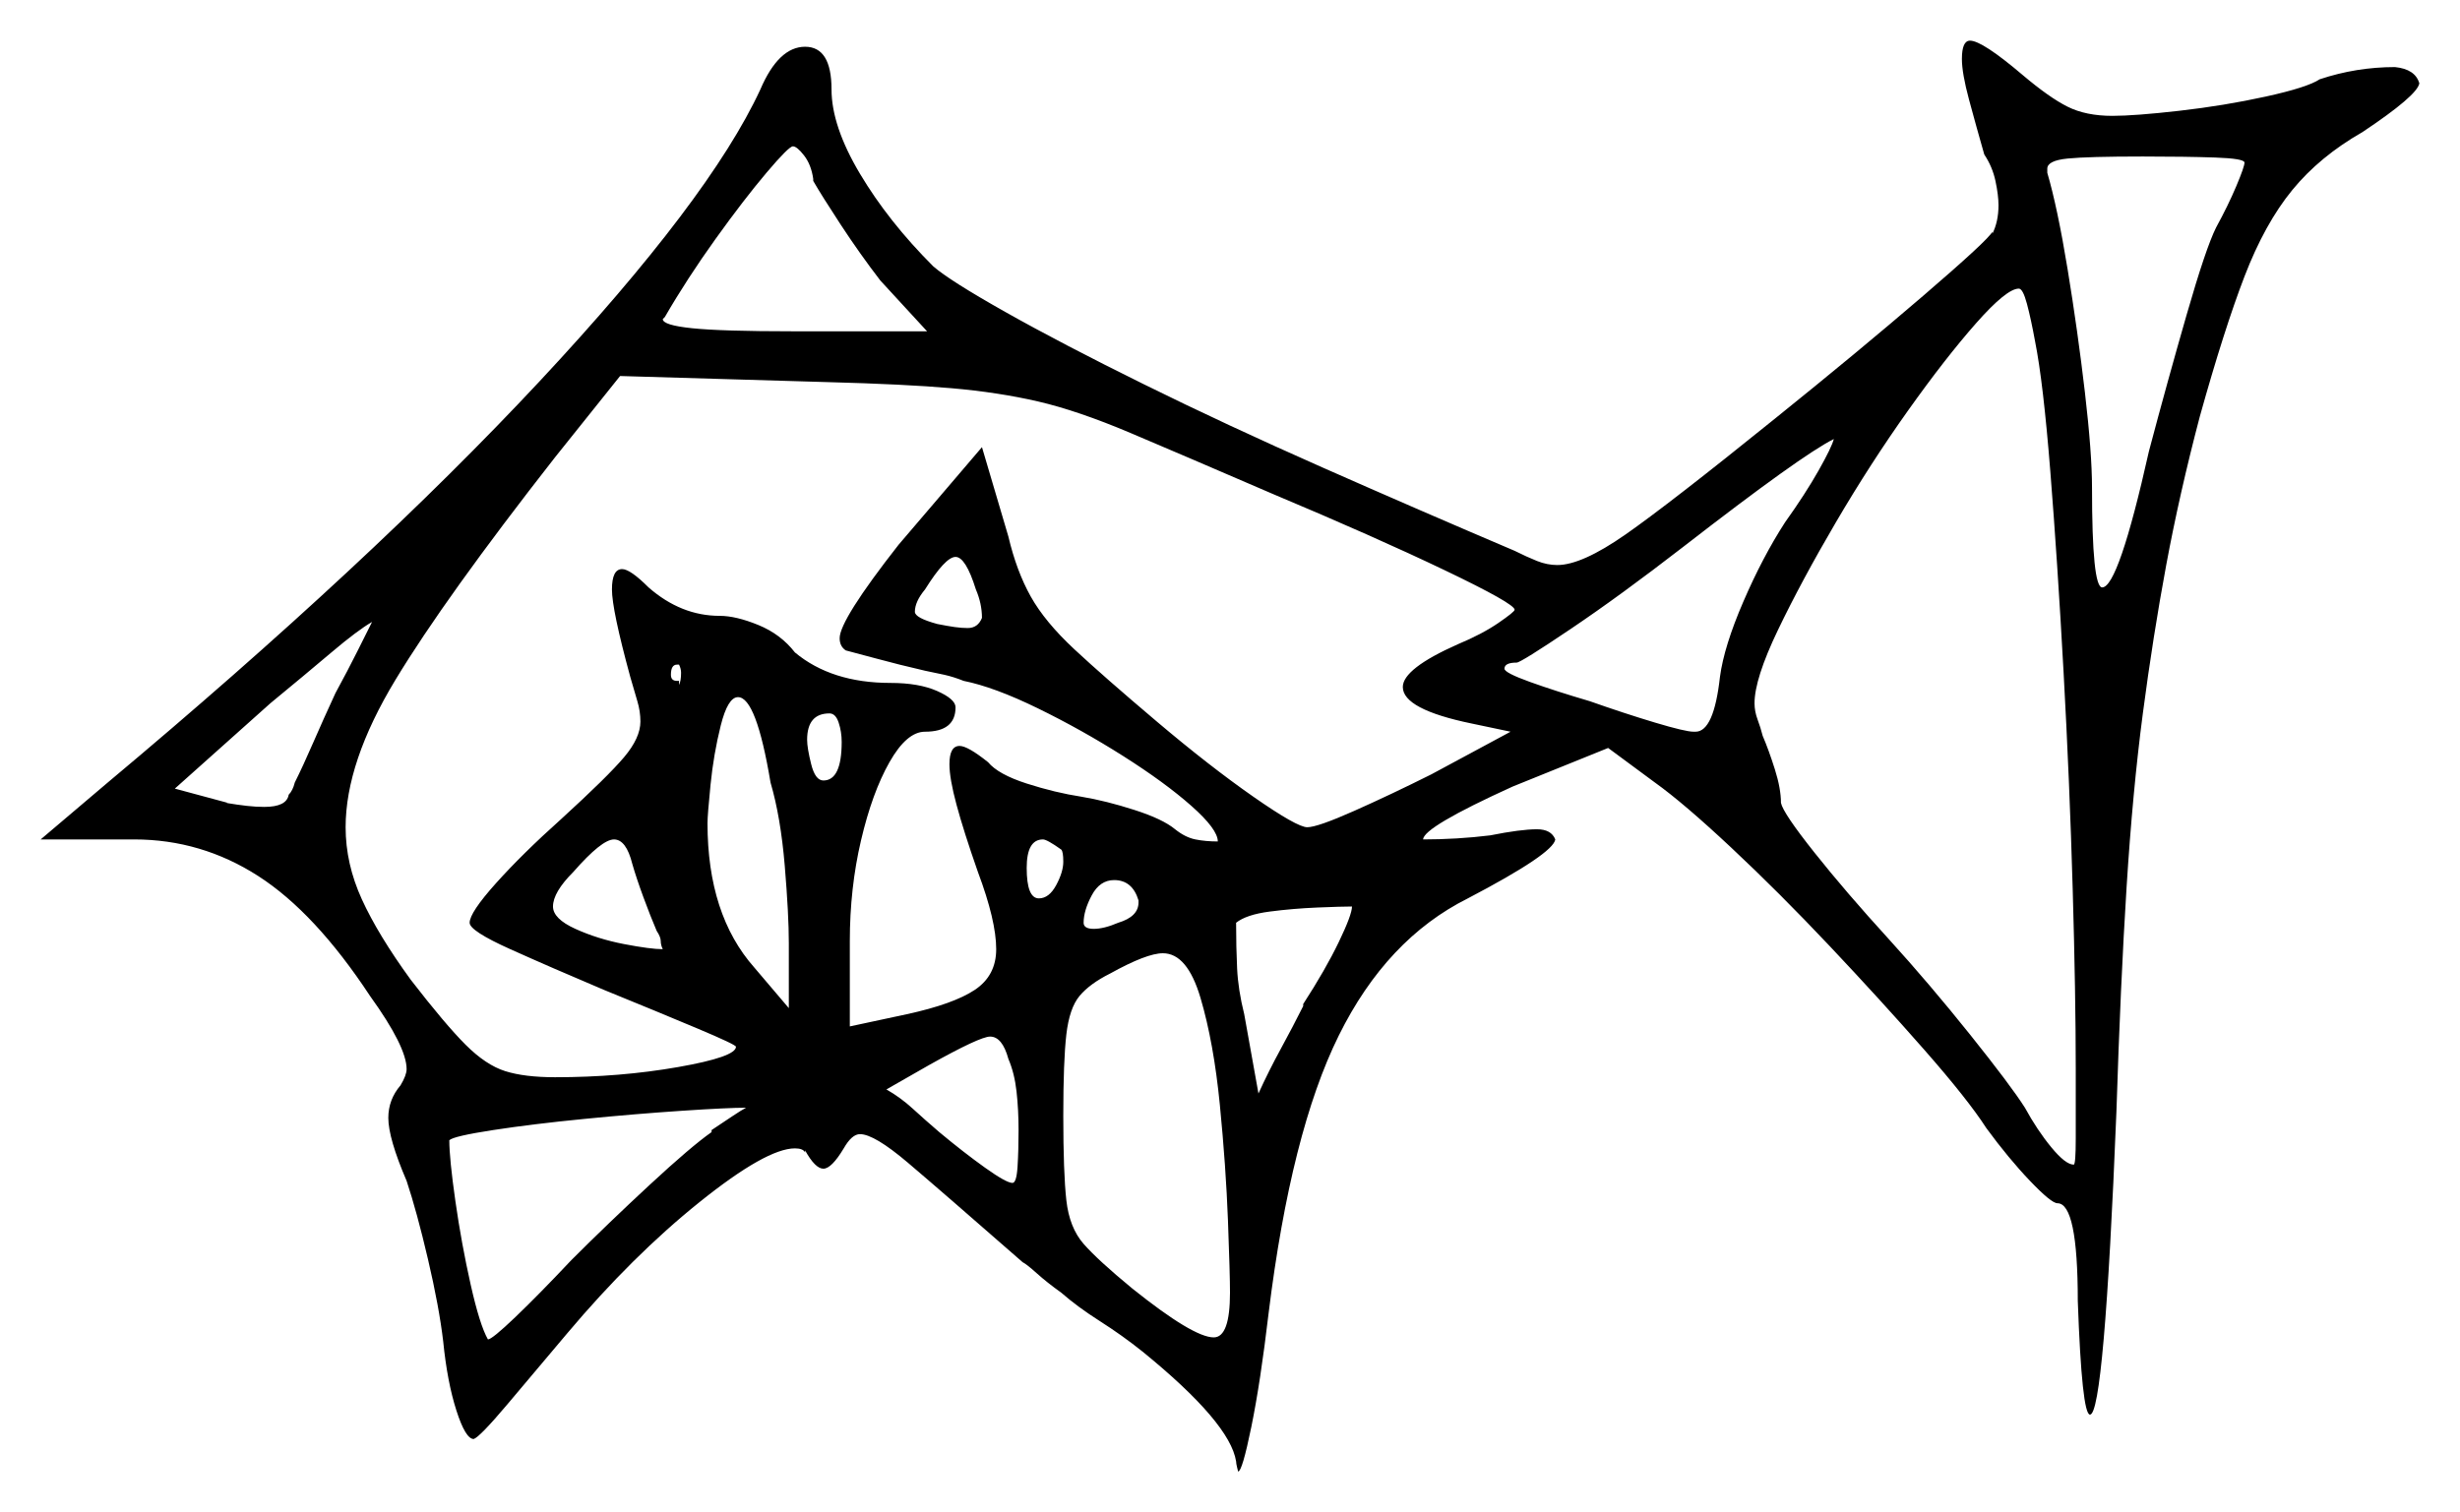<svg xmlns="http://www.w3.org/2000/svg" width="605.0" height="372.0" viewBox="0 0 605.0 372.0"><path d="M175.0 278.5V278.0Q178.0 276.0 180.25 274.5Q182.5 273.0 183.5 272.5Q179.0 272.5 167.75 273.25Q156.5 274.0 143.75 275.25Q131.0 276.5 121.25 278.0Q111.5 279.5 110.5 280.5Q110.5 285.0 112.0 295.5Q113.5 306.0 115.75 316.0Q118.0 326.0 120.0 329.5Q121.0 329.5 126.75 324.0Q132.5 318.5 140.5 310.0Q149.5 301.0 159.75 291.5Q170.0 282.0 175.0 278.5ZM82.5 170.5Q85.5 165.0 88.0 160.0Q90.5 155.0 91.5 153.0Q88.0 155.0 81.5 160.5Q75.0 166.0 66.5 173.0L43.0 194.0L56.0 197.5H55.5Q58.5 198.0 60.75 198.25Q63.0 198.5 65.0 198.5Q70.5 198.5 71.0 195.5Q72.0 194.5 72.5 192.5Q74.5 188.5 77.0 182.75Q79.5 177.0 82.5 170.5ZM155.5 212.5Q154.0 206.5 151.0 206.5Q148.0 206.5 141.0 214.5Q136.0 219.5 136.0 223.0Q136.0 226.0 141.5 228.5Q147.0 231.0 153.5 232.25Q160.0 233.5 163.0 233.5Q162.5 232.5 162.5 231.5Q162.5 230.5 161.5 229.0Q160.0 225.5 158.25 220.75Q156.5 216.0 155.5 212.5ZM166.5 167.5H167.0V168.5Q167.5 167.5 167.5 165.5Q167.5 164.5 167.0 163.5H166.5Q165.0 163.5 165.0 166.0Q165.0 167.5 166.5 167.5ZM189.5 192.5Q186.0 171.5 181.5 171.5Q179.0 171.5 177.25 178.5Q175.5 185.5 174.75 193.0Q174.0 200.5 174.0 202.5Q174.0 225.0 185.5 238.0L194.0 248.0V232.0Q194.0 225.0 193.0 213.0Q192.0 201.0 189.5 192.5ZM207.0 182.5Q207.0 180.0 206.25 177.75Q205.5 175.5 204.0 175.5Q198.5 175.5 198.5 182.0Q198.5 184.0 199.5 188.0Q200.5 192.0 202.5 192.0Q207.0 192.0 207.0 182.5ZM313.0 121.5Q291.0 112.0 278.0 106.5Q265.0 101.0 255.25 98.75Q245.5 96.5 234.0 95.5Q222.5 94.5 203.5 94.0L152.5 92.5L136.5 112.5Q109.5 147.0 97.25 167.25Q85.0 187.5 85.0 203.5Q85.0 212.5 89.0 221.25Q93.0 230.0 101.0 241.0Q109.5 252.0 114.5 257.0Q119.5 262.0 124.25 263.5Q129.0 265.0 136.5 265.0Q152.5 265.0 166.75 262.5Q181.0 260.0 181.0 257.5Q181.0 257.0 171.5 253.0Q162.0 249.0 148.5 243.5Q135.5 238.0 125.5 233.5Q115.5 229.0 115.5 227.0Q115.5 224.5 122.0 217.25Q128.5 210.0 138.0 201.5Q149.5 191.0 153.5 186.25Q157.5 181.5 157.5 177.5Q157.5 175.0 156.75 172.5Q156.0 170.0 155.0 166.5Q150.5 150.0 150.5 145.0Q150.5 140.0 153.0 140.0Q155.0 140.0 159.5 144.5Q167.5 151.5 177.0 151.5Q181.0 151.5 186.5 153.75Q192.0 156.0 195.5 160.5Q204.5 168.0 219.0 168.0Q226.0 168.0 230.5 170.0Q235.0 172.0 235.0 174.0Q235.0 180.0 227.5 180.0Q223.0 180.0 218.75 187.5Q214.5 195.0 211.75 206.75Q209.0 218.5 209.0 231.5V252.5L223.0 249.5Q234.5 247.0 239.75 243.5Q245.0 240.0 245.0 233.5Q245.0 226.5 240.5 214.5Q237.0 204.5 235.25 198.0Q233.5 191.5 233.5 188.0Q233.5 183.5 236.0 183.5Q238.0 183.5 243.0 187.5Q245.5 190.5 252.5 192.75Q259.5 195.0 266.0 196.0Q272.0 197.0 279.0 199.25Q286.0 201.5 289.0 204.0Q291.5 206.0 294.0 206.5Q296.5 207.0 299.5 207.0Q299.5 204.0 293.0 198.25Q286.5 192.5 276.25 186.0Q266.0 179.5 255.25 174.25Q244.5 169.0 237.0 167.5Q234.5 166.5 232.25 166.0Q230.0 165.5 227.5 165.0Q221.0 163.5 215.5 162.0Q210.0 160.5 208.0 160.0Q206.5 159.0 206.5 157.0Q206.5 152.5 221.0 134.0L241.5 110.0L248.0 132.0Q250.0 140.5 253.5 146.75Q257.0 153.0 264.25 159.75Q271.5 166.5 284.5 177.5Q297.5 188.5 308.25 196.0Q319.0 203.5 321.5 203.5Q324.0 203.5 333.0 199.5Q342.0 195.5 352.0 190.5L371.5 180.0L362.0 178.0Q345.0 174.5 345.0 169.0Q345.0 164.5 358.5 158.5Q364.5 156.0 368.5 153.25Q372.5 150.5 372.5 150.0Q372.5 148.5 355.25 140.25Q338.0 132.0 313.0 121.5ZM248.0 260.5Q246.5 255.0 243.5 255.0Q241.0 255.0 228.5 262.0L218.0 268.0Q221.5 270.0 224.5 272.75Q227.5 275.5 231.0 278.5Q237.0 283.5 242.25 287.25Q247.5 291.0 249.0 291.0Q250.0 291.0 250.25 287.0Q250.5 283.0 250.5 278.0Q250.5 273.0 250.0 268.5Q249.5 264.0 248.0 260.5ZM240.0 145.0Q237.5 137.0 235.0 137.0Q232.5 137.0 227.5 145.0Q225.0 148.0 225.0 150.5Q225.0 152.0 230.5 153.5Q233.0 154.0 234.75 154.25Q236.5 154.5 238.0 154.5Q240.5 154.5 241.5 152.0Q241.5 148.5 240.0 145.0ZM261.0 209.0Q257.5 206.5 256.5 206.5Q252.5 206.5 252.5 213.5Q252.5 221.0 255.5 221.0Q258.0 221.0 259.75 217.75Q261.5 214.5 261.5 212.0Q261.5 209.5 261.0 209.0ZM280.0 222.0V221.5Q278.5 216.5 274.0 216.5Q270.5 216.5 268.5 220.25Q266.5 224.0 266.5 227.0Q266.5 228.5 269.0 228.5Q271.5 228.5 275.0 227.0Q280.0 225.5 280.0 222.0ZM302.5 318.0Q302.5 313.5 302.0 300.25Q301.5 287.0 300.0 271.75Q298.5 256.5 295.25 245.5Q292.0 234.5 286.0 234.5Q284.0 234.5 280.75 235.75Q277.5 237.0 273.0 239.5Q268.0 242.0 265.5 245.0Q263.0 248.0 262.25 254.5Q261.5 261.0 261.5 274.5Q261.5 288.5 262.25 295.25Q263.0 302.0 266.5 306.0Q270.0 310.0 278.5 317.0Q293.5 329.0 298.5 329.0Q302.5 329.0 302.5 318.0ZM320.5 247.5V247.0Q326.0 238.5 329.25 231.75Q332.5 225.0 332.5 223.0Q330.0 223.0 324.0 223.25Q318.0 223.5 312.25 224.25Q306.5 225.0 304.0 227.0Q304.0 233.0 304.25 238.25Q304.5 243.5 306.0 249.5L309.5 269.0Q312.0 263.5 315.0 258.0Q318.0 252.5 320.5 247.5ZM439.0 128.5Q444.0 121.5 447.25 115.75Q450.5 110.0 451.0 108.0Q443.0 112.0 414.0 134.5Q398.5 146.5 386.25 154.75Q374.0 163.0 373.0 163.0Q370.0 163.0 370.0 164.5Q370.0 165.5 376.25 167.75Q382.5 170.0 391.0 172.5Q399.5 175.5 407.0 177.75Q414.5 180.0 416.5 180.0H417.0Q421.5 180.0 423.0 166.5Q424.0 159.0 428.75 148.0Q433.5 137.0 439.0 128.5ZM500.5 84.0Q499.5 78.5 498.5 74.75Q497.5 71.0 496.5 71.0Q493.5 71.0 486.0 79.5Q478.5 88.0 469.25 101.0Q460.0 114.0 451.5 128.5Q443.0 143.0 437.25 155.0Q431.5 167.0 431.5 173.0Q431.5 175.0 432.25 177.0Q433.0 179.0 433.5 181.0Q435.0 184.5 436.5 189.25Q438.0 194.0 438.0 197.5Q438.5 200.0 446.25 209.75Q454.0 219.5 464.5 231.0Q474.5 242.0 484.5 254.5Q494.5 267.0 498.0 272.5Q501.0 278.0 504.5 282.25Q508.0 286.5 510.0 286.5Q510.5 286.5 510.5 280.0Q510.5 273.5 510.5 263.0Q510.5 245.0 509.75 218.75Q509.0 192.5 507.5 165.25Q506.0 138.0 504.25 116.0Q502.5 94.0 500.5 84.0ZM200.0 44.5V44.0Q199.5 40.5 197.75 38.25Q196.0 36.0 195.0 36.0Q194.0 36.0 188.5 42.5Q183.0 49.0 176.0 58.75Q169.0 68.5 163.5 78.0L163.0 78.5Q163.0 80.0 170.25 80.75Q177.5 81.5 195.0 81.5H228.0L216.5 69.0Q211.5 62.5 206.75 55.25Q202.0 48.0 200.0 44.5ZM552.0 40.0Q552.0 39.0 544.75 38.75Q537.5 38.5 527.0 38.5Q513.5 38.5 508.5 39.0Q503.5 39.5 503.5 41.5V42.5Q506.0 51.0 508.5 66.25Q511.0 81.5 512.75 96.5Q514.5 111.5 514.5 120.0Q514.5 144.5 517.0 144.5Q521.0 144.5 528.5 111.0Q533.0 94.0 537.75 77.5Q542.5 61.0 545.0 56.0Q548.0 50.5 550.0 45.75Q552.0 41.0 552.0 40.0ZM482.5 14.5Q482.5 10.0 484.5 10.0Q487.5 10.0 497.5 18.5Q504.0 24.0 508.5 26.25Q513.0 28.5 519.5 28.5Q525.0 28.5 536.0 27.25Q547.0 26.0 557.25 23.75Q567.5 21.5 570.5 19.5Q579.5 16.5 589.0 16.5Q594.0 17.0 595.0 20.5Q594.5 23.5 581.0 32.5Q570.5 38.5 563.75 46.75Q557.0 55.0 552.0 68.0Q547.0 81.0 541.0 102.5Q536.0 121.5 532.75 139.0Q529.5 156.5 527.0 175.5Q524.5 194.5 523.0 218.25Q521.5 242.0 520.5 273.5Q517.5 348.0 514.0 348.0Q512.0 348.0 511.0 320.0Q511.0 296.0 506.0 296.0Q504.5 296.0 499.25 290.5Q494.0 285.0 488.5 277.5Q484.0 270.5 473.25 258.25Q462.5 246.0 450.0 232.75Q437.5 219.5 425.75 208.5Q414.0 197.5 407.0 192.5L395.5 184.0L372.0 193.5Q350.0 203.5 350.0 206.5Q354.0 206.5 358.25 206.25Q362.5 206.0 366.5 205.5Q374.0 204.0 378.0 204.0Q381.5 204.0 382.5 206.5Q382.0 210.0 361.0 221.0Q341.0 231.0 329.25 254.75Q317.5 278.5 312.0 323.0Q310.0 340.0 307.75 351.0Q305.5 362.0 304.5 362.0Q304.5 362.0 304.25 361.0Q304.0 360.0 304.0 359.5Q302.5 350.0 281.0 332.5Q276.0 328.5 270.5 325.0Q265.0 321.5 261.0 318.0Q257.5 315.5 255.0 313.25Q252.5 311.0 251.5 310.5Q231.5 293.0 223.25 286.0Q215.0 279.0 211.5 279.0Q209.5 279.0 207.5 282.5Q204.5 287.5 202.5 287.5Q200.5 287.5 198.0 283.0V283.5Q197.5 282.5 195.5 282.5Q188.5 282.5 172.0 295.75Q155.5 309.0 139.5 328.0Q131.5 337.5 124.75 345.5Q118.0 353.5 116.5 354.0Q114.5 354.0 112.25 347.0Q110.0 340.0 109.0 330.0Q108.0 321.5 105.25 309.75Q102.5 298.0 100.0 290.5Q95.5 280.0 95.5 275.0Q95.5 270.5 98.5 267.0Q100.0 264.5 100.0 263.0Q100.0 257.5 91.0 245.0Q77.5 224.5 63.5 215.5Q49.5 206.5 33.0 206.5H10.0L26.5 192.5Q91.0 138.5 132.75 93.75Q174.5 49.0 187.0 22.0Q191.5 11.5 198.0 11.5Q204.5 11.5 204.5 22.0Q204.5 31.0 211.5 42.75Q218.5 54.5 229.5 65.5Q233.5 69.0 247.25 76.75Q261.0 84.5 281.25 94.5Q301.5 104.5 325.25 115.0Q349.0 125.5 372.5 135.5Q375.5 137.0 378.0 138.0Q380.5 139.0 383.0 139.0Q389.0 139.0 399.75 131.5Q410.5 124.0 436.5 103.0Q457.0 86.5 473.0 72.75Q489.0 59.0 490.0 57.0V57.5Q491.5 54.5 491.5 50.5Q491.5 48.0 490.75 44.5Q490.0 41.0 488.0 38.0Q486.0 31.0 484.25 24.5Q482.5 18.0 482.5 14.5Z" fill="black" /></svg>